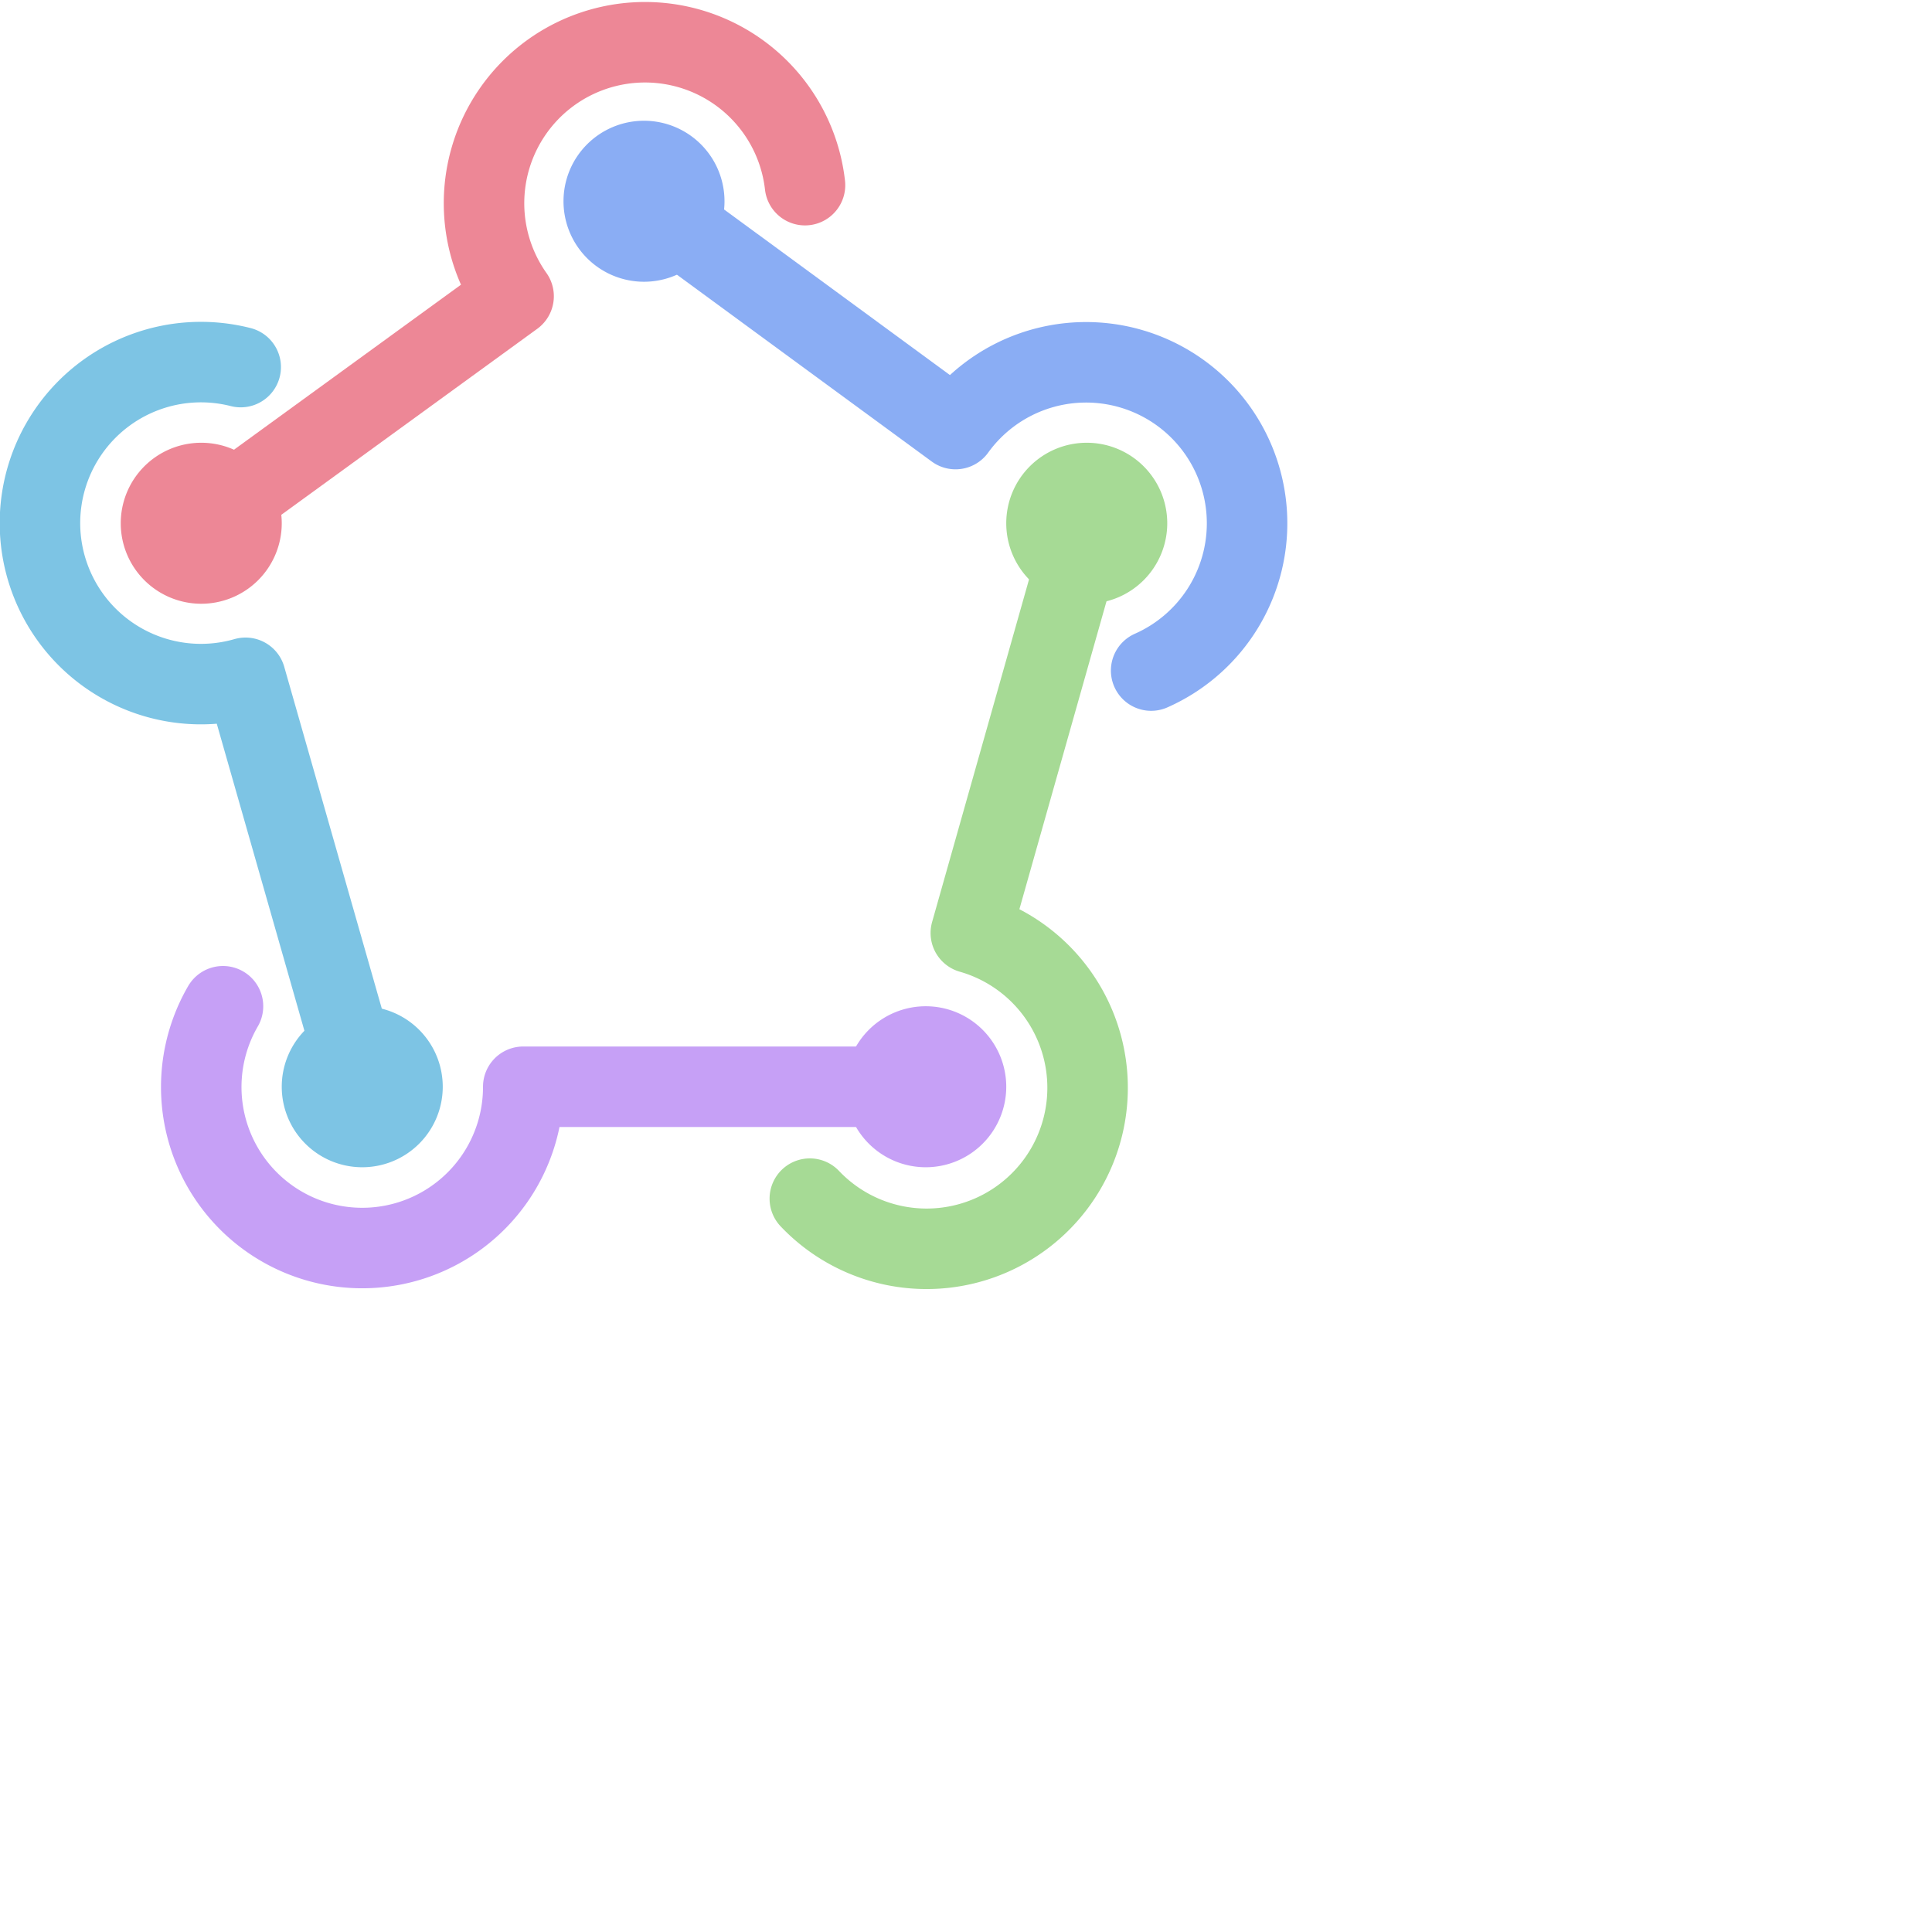<svg viewBox="0 0 24 24" xmlns="http://www.w3.org/2000/svg"> <g fill="none" stroke-linecap="round" stroke-linejoin="round"> <path stroke="#7dc4e4" d="M4.5 13.5 3.05 8.42m-.06-3.86a2 2 0 10.06 3.86L4.5 13.5" /> <path stroke="#ed8796" d="m2.5 6.5 3.88-2.82A2 2 0 1110 2.3" /> <path stroke="#8aadf4" d="M14.3 8.33a2 2 0 10-2.43-3L8.01 2.5" /> <path stroke="#a6da95" d="M10.06 14.89a2 2 0 102-3.3L13.5 6.5" /> <path stroke="#c6a0f6" d="M11.5 13.5h-5a2 2 0 11-3.73-1" /> <path stroke="#c6a0f6" d="M12 13.5a.5.5 0 01-.5.5.5.5 0 01-.5-.5.5.5 0 01.5-.5.5.5 0 01.5.5" /> <path stroke="#7dc4e4" d="M5 13.5a.5.5 0 01-.5.5.5.5 0 01-.5-.5.5.5 0 01.5-.5.5.5 0 01.5.5" /> <path stroke="#ed8796" d="M3 6.5a.5.5 0 01-.5.5.5.5 0 01-.5-.5.5.5 0 01.5-.5.5.5 0 01.5.5" /> <path stroke="#8aadf4" d="M8.5 2.5A.5.5 0 018 3a.5.5 0 01-.5-.5A.5.5 0 018 2a.5.5 0 01.5.5" /> <path stroke="#a6da95" d="M14 6.5a.5.5 0 01-.5.5.5.5 0 01-.5-.5.5.5 0 01.5-.5.5.5 0 01.5.5" /> </g>
</svg>
